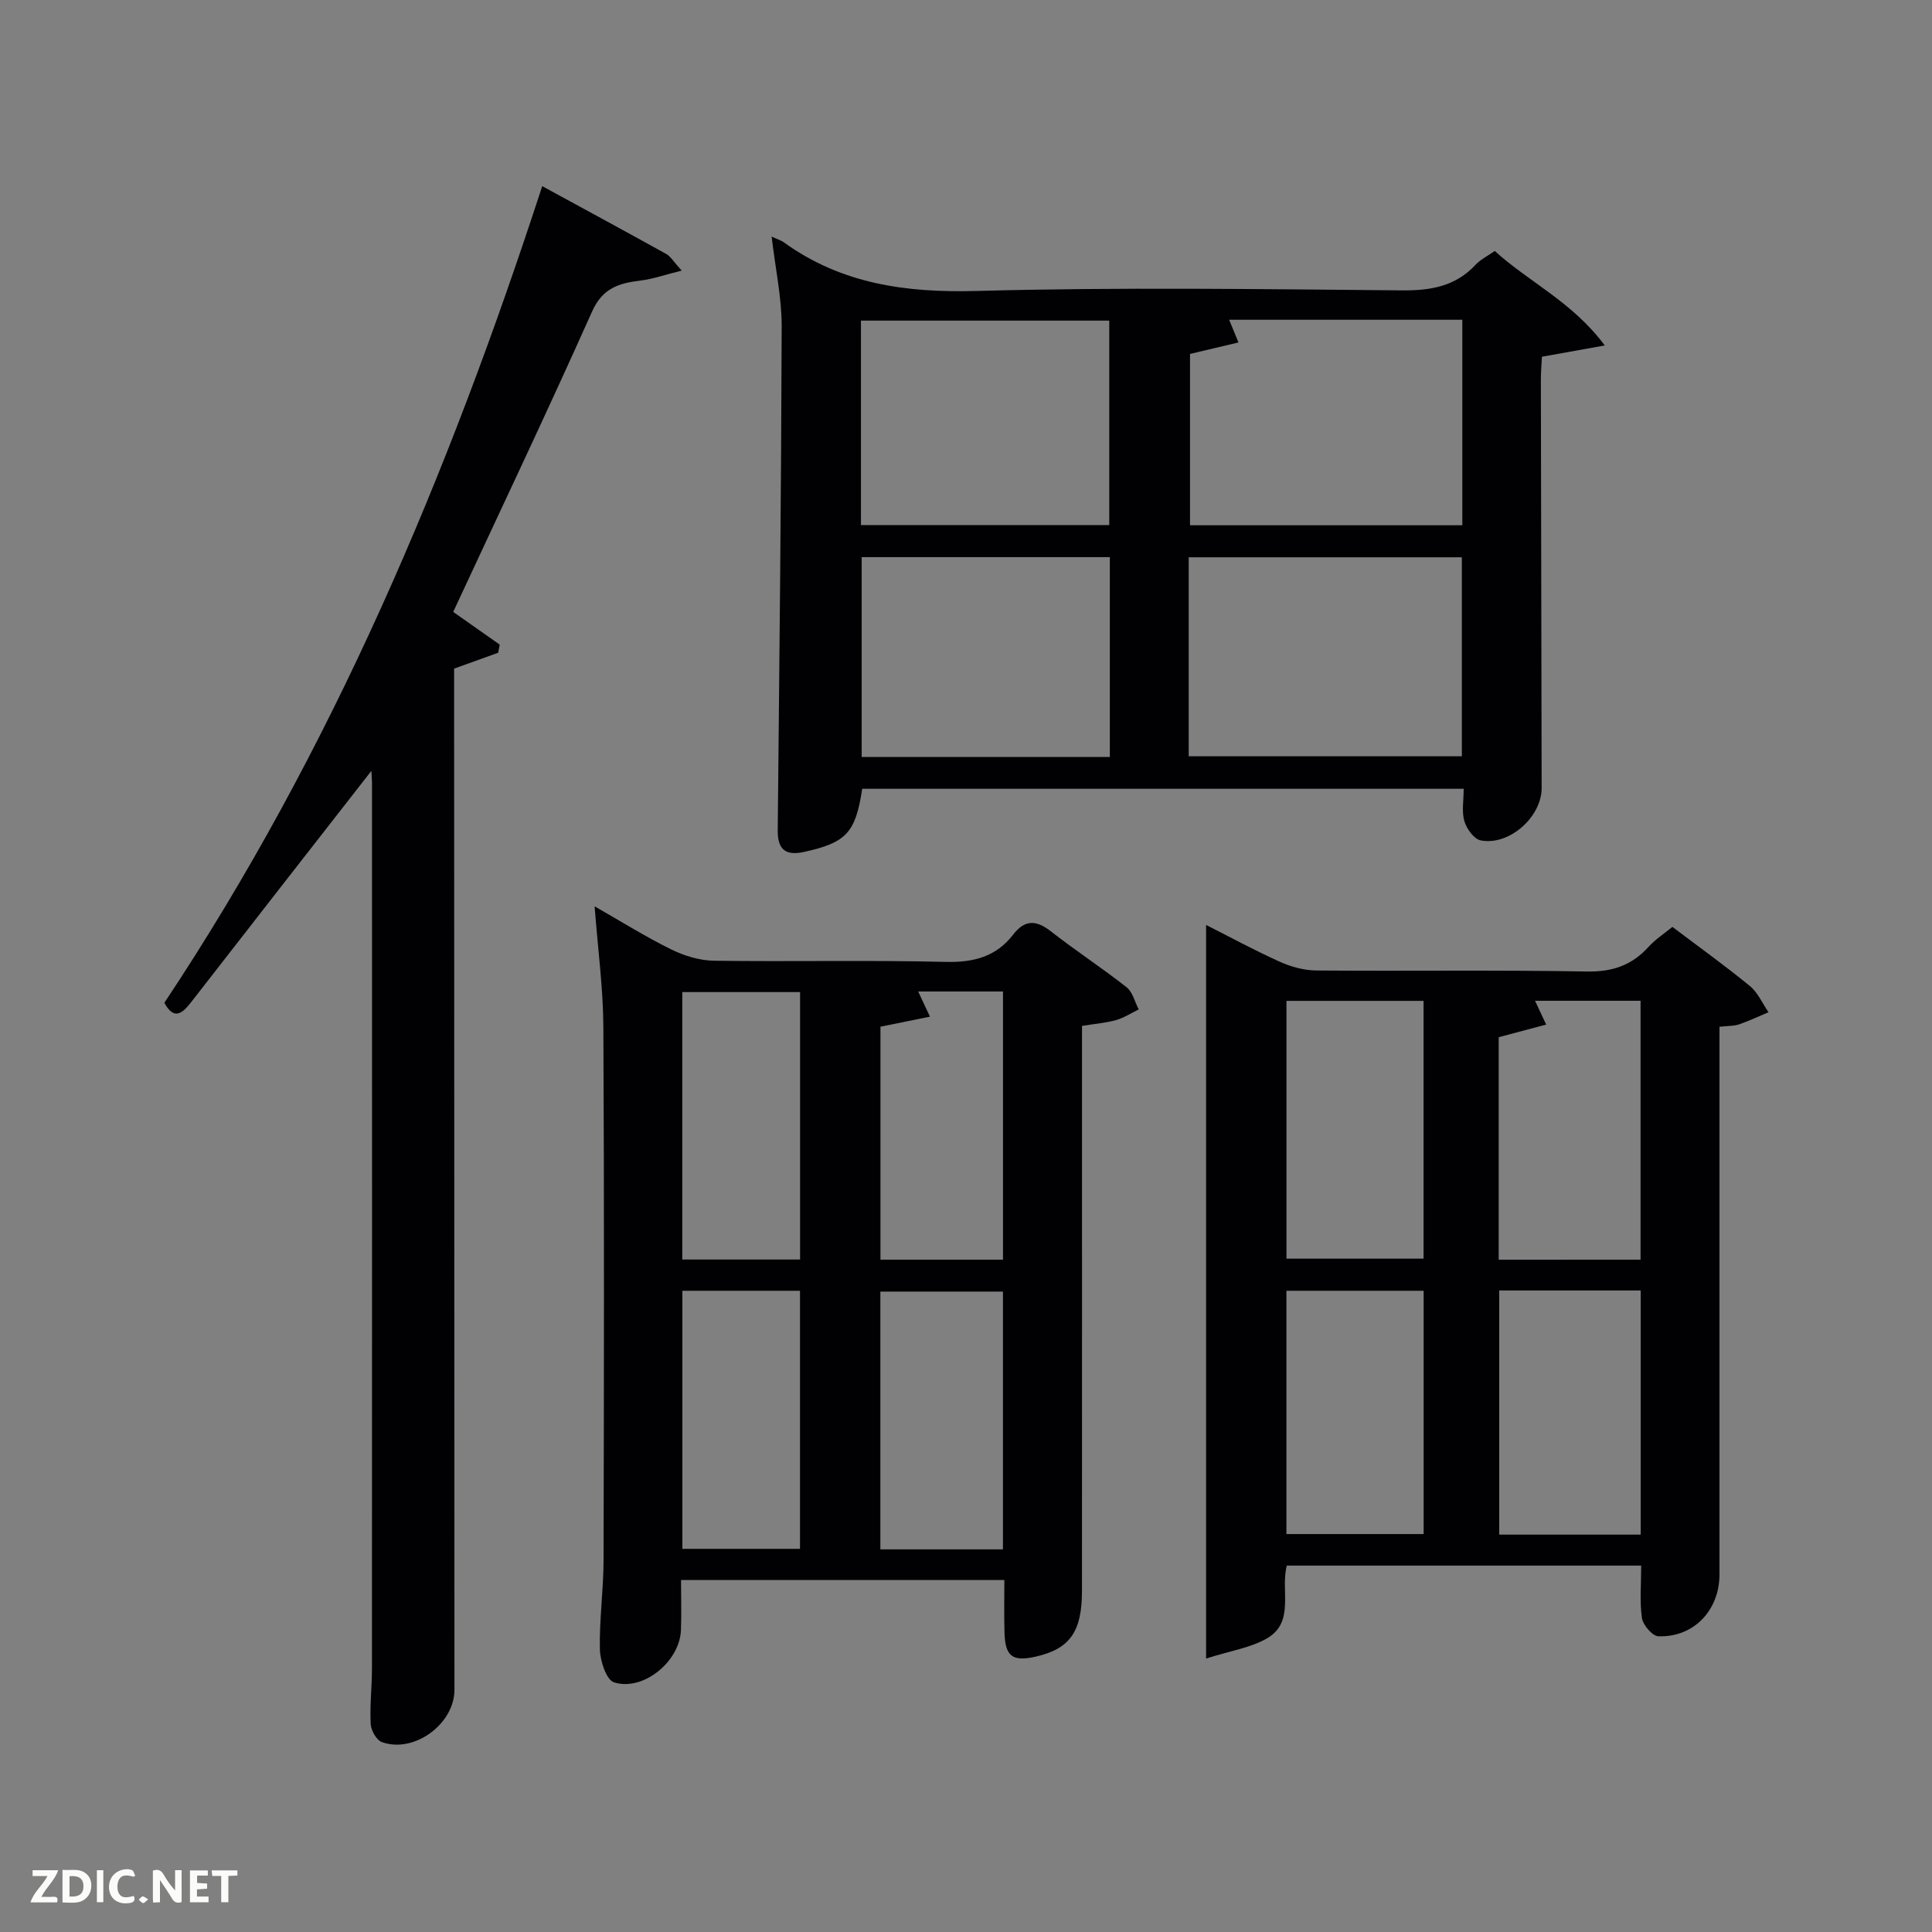 <svg enable-background="new 0 0 400 400" viewBox="0 0 400 400" xmlns="http://www.w3.org/2000/svg"><rect x="0" y="0" width="400" height="400" fill="#808080" stroke="none"/><path d="m207.94 327.13c-22.62 0-44.42 0-66.94 0 0 3.53.11 6.95-.02 10.37-.24 6.48-7.79 12.73-13.86 10.81-1.58-.5-2.86-4.43-2.92-6.81-.14-6.13.75-12.27.76-18.41.09-36.8.15-73.61-.04-110.41-.04-8.09-1.14-16.17-1.81-25.03 5.55 3.16 10.57 6.32 15.87 8.92 2.7 1.33 5.88 2.3 8.87 2.34 15.98.22 31.98-.15 47.96.24 5.8.14 10.43-1.08 13.97-5.67 2.45-3.17 4.82-2.99 7.84-.62 5.1 3.99 10.55 7.54 15.63 11.54 1.26.99 1.69 3.03 2.51 4.59-1.55.75-3.04 1.74-4.67 2.2-2.06.59-4.24.75-7.07 1.21v5.65c0 37.14.01 74.28-.01 111.41-.01 8.39-2.54 11.91-9.5 13.51-4.9 1.13-6.43-.02-6.54-5.06-.1-3.46-.03-6.92-.03-10.78zm-.29-6.35c0-18.11 0-35.82 0-53.37-8.74 0-17.12 0-25.38 0v53.37zm-42-60.01c0-18.77 0-37.13 0-55.37-8.4 0-16.45 0-24.39 0v55.37zm42.01.03c0-18.81 0-37.16 0-55.52-6.04 0-11.74 0-17.56 0 .78 1.66 1.43 3.06 2.44 5.21-3.76.76-6.91 1.4-10.25 2.08v48.23zm-66.38 6.44v53.43h24.35c0-18.03 0-35.73 0-53.43-8.29 0-16.22 0-24.35 0z" fill="#010104"/><path d="m339.79 324.14c-24.85 0-48.97 0-73.37 0-1.36 5.09 1.72 11.69-4.08 15.05-3.39 1.97-7.58 2.58-12.63 4.19 0-51.49 0-101.48 0-151.88 4.94 2.5 10.02 5.26 15.28 7.63 2.33 1.05 5.03 1.78 7.57 1.8 18.65.15 37.31-.13 55.96.21 5.28.1 9.3-1.26 12.77-5.08 1.43-1.57 3.27-2.77 4.96-4.16 5.51 4.17 10.92 8.04 16.05 12.25 1.65 1.36 2.59 3.59 3.85 5.42-2.03.85-4.03 1.8-6.11 2.52-1.05.36-2.25.29-4.04.49v5.95 107.43c0 7.45-5.35 13.09-12.67 12.81-1.22-.05-3.16-2.32-3.38-3.76-.5-3.39-.16-6.91-.16-10.87zm-73.44-116.92v53.37h28.38c0-17.99 0-35.57 0-53.37-9.52 0-18.77 0-28.38 0zm73.31 53.58c0-18.13 0-35.81 0-53.6-7.41 0-14.48 0-21.85 0 .71 1.51 1.3 2.79 2.31 4.93-3.47.92-6.53 1.73-9.83 2.61v46.07c9.86-.01 19.44-.01 29.37-.01zm-29.26 6.38v50.55h29.29c0-16.97 0-33.67 0-50.55-9.9 0-19.49 0-29.29 0zm-44.06.06v50.37h28.41c0-16.97 0-33.56 0-50.37-9.51 0-18.76 0-28.41 0z" fill="#010104"/><path d="m159.76 48.98c1.32.61 1.96.79 2.48 1.16 12.01 8.69 25.41 10.5 40.03 10.1 29.31-.8 58.65-.38 87.98-.12 6 .05 11.1-.83 15.29-5.34.99-1.06 2.39-1.73 3.93-2.82 7.08 6.45 16.04 10.51 22.78 19.56-5.11.92-8.89 1.6-13.01 2.34-.08 1.59-.23 3.2-.22 4.82.04 28.16.1 56.32.16 84.48.01 5.96-6.7 12-12.63 10.83-1.38-.27-2.91-2.41-3.37-3.98-.58-1.97-.14-4.25-.14-6.7-41.73 0-83.14 0-124.53 0-1.38 9.11-3.28 11.16-12.09 13.08-3.88.85-5.44-.61-5.4-4.51.34-34.8.72-69.59.82-104.39 0-5.91-1.3-11.84-2.08-18.51zm86.35 107.6h56.55c0-13.87 0-27.58 0-41.2-19.04 0-37.75 0-56.55 0zm56.65-90.38c-16.26 0-32.16 0-48.28 0 .63 1.55 1.17 2.85 1.93 4.7-3.6.85-6.89 1.63-10.03 2.38v35.47h56.38c0-14.17 0-28.1 0-42.55zm-124.51 42.51h51.41c0-14.33 0-28.37 0-42.33-17.38 0-34.42 0-51.41 0zm51.53 6.64c-17.44 0-34.47 0-51.38 0v41.38h51.38c0-13.84 0-27.43 0-41.38z" fill="#010104"/><path d="m76.89 159.6c-12.47 15.99-24.95 31.96-37.38 47.97-1.9 2.45-3.57 3.56-5.48.05 34.68-52.15 58.74-109.24 78.23-169.08 8.82 4.81 17.28 9.38 25.67 14.04.92.51 1.51 1.59 3.21 3.44-3.45.86-5.97 1.75-8.56 2.07-4.42.54-7.81 1.54-9.98 6.37-9.28 20.77-19.05 41.32-28.77 62.23 2.87 2.01 6.25 4.39 9.63 6.77-.1.56-.21 1.12-.31 1.68-2.83 1.02-5.66 2.04-9.13 3.29v4.97c.02 68.82.04 137.64.07 206.46 0 7.06-8.36 13.23-15.03 10.82-1.11-.4-2.24-2.41-2.31-3.73-.2-3.81.25-7.65.26-11.48.02-61.16.02-122.31.01-183.47-.03-.93-.11-1.89-.13-2.4z" fill="#010104"/><g fill="#fbfcfa"><path d="m37.59 393.81c-.92.31-1.52.05-2-.78-.7-1.2-1.52-2.34-2.47-3.78v4.59c-.55.03-.95.05-1.41.07-.03-.37-.06-.64-.06-.91 0-1.91 0-3.81 0-5.7 1.13-.41 1.77-.03 2.29.91.62 1.11 1.38 2.14 2.31 3.19v-4.2h1.35v6.61z"/><path d="m12.94 393.88v-6.75c1.9.19 3.93-.54 5.37 1.29.8 1.01.78 2.88.03 3.97-1.37 1.97-3.4 1.51-5.4 1.49m1.45-1.22c2.04.12 2.92-.58 2.89-2.21-.03-1.51-.98-2.19-2.89-2z"/><path d="m11.81 393.87h-5.49c.68-2.18 2.47-3.48 3.51-5.45h-3.08v-1.21h5.29c-.71 2.13-2.44 3.48-3.47 5.51.86 0 1.63.04 2.39-.01.79-.05 1.14.21.85 1.16"/><path d="m39.33 393.86v-6.61h3.7v1.07h-2.22v1.52c.68.04 1.34.09 2.07.13v1.07c-.72.05-1.38.09-2.1.14v1.48h2.4v1.19h-3.85z"/><path d="m27.71 388.56c-1.15-.3-2.46-.61-3.1.64-.37.73-.41 1.93-.06 2.67.63 1.35 1.99.93 3.17.68.35.94-.01 1.32-.93 1.46-1.62.25-3.05-.27-3.76-1.48-.72-1.24-.6-3.03.31-4.17.88-1.11 2.71-1.7 4-1.16.32.13.44.74.65 1.12-.1.08-.19.16-.28.24"/><path d="m49.15 387.24v1.07c-.59.02-1.17.05-1.87.08v5.44h-1.48v-5.44h-1.85c-.05-.4-.08-.73-.13-1.15z"/><path d="m20.06 387.21h1.33v6.62h-1.33z"/><path d="m30.68 393.25c-.49.38-.8.79-1.05.76-.32-.05-.6-.45-.9-.7.26-.24.51-.64.8-.67.29-.04.62.3 1.15.61"/></g></svg>